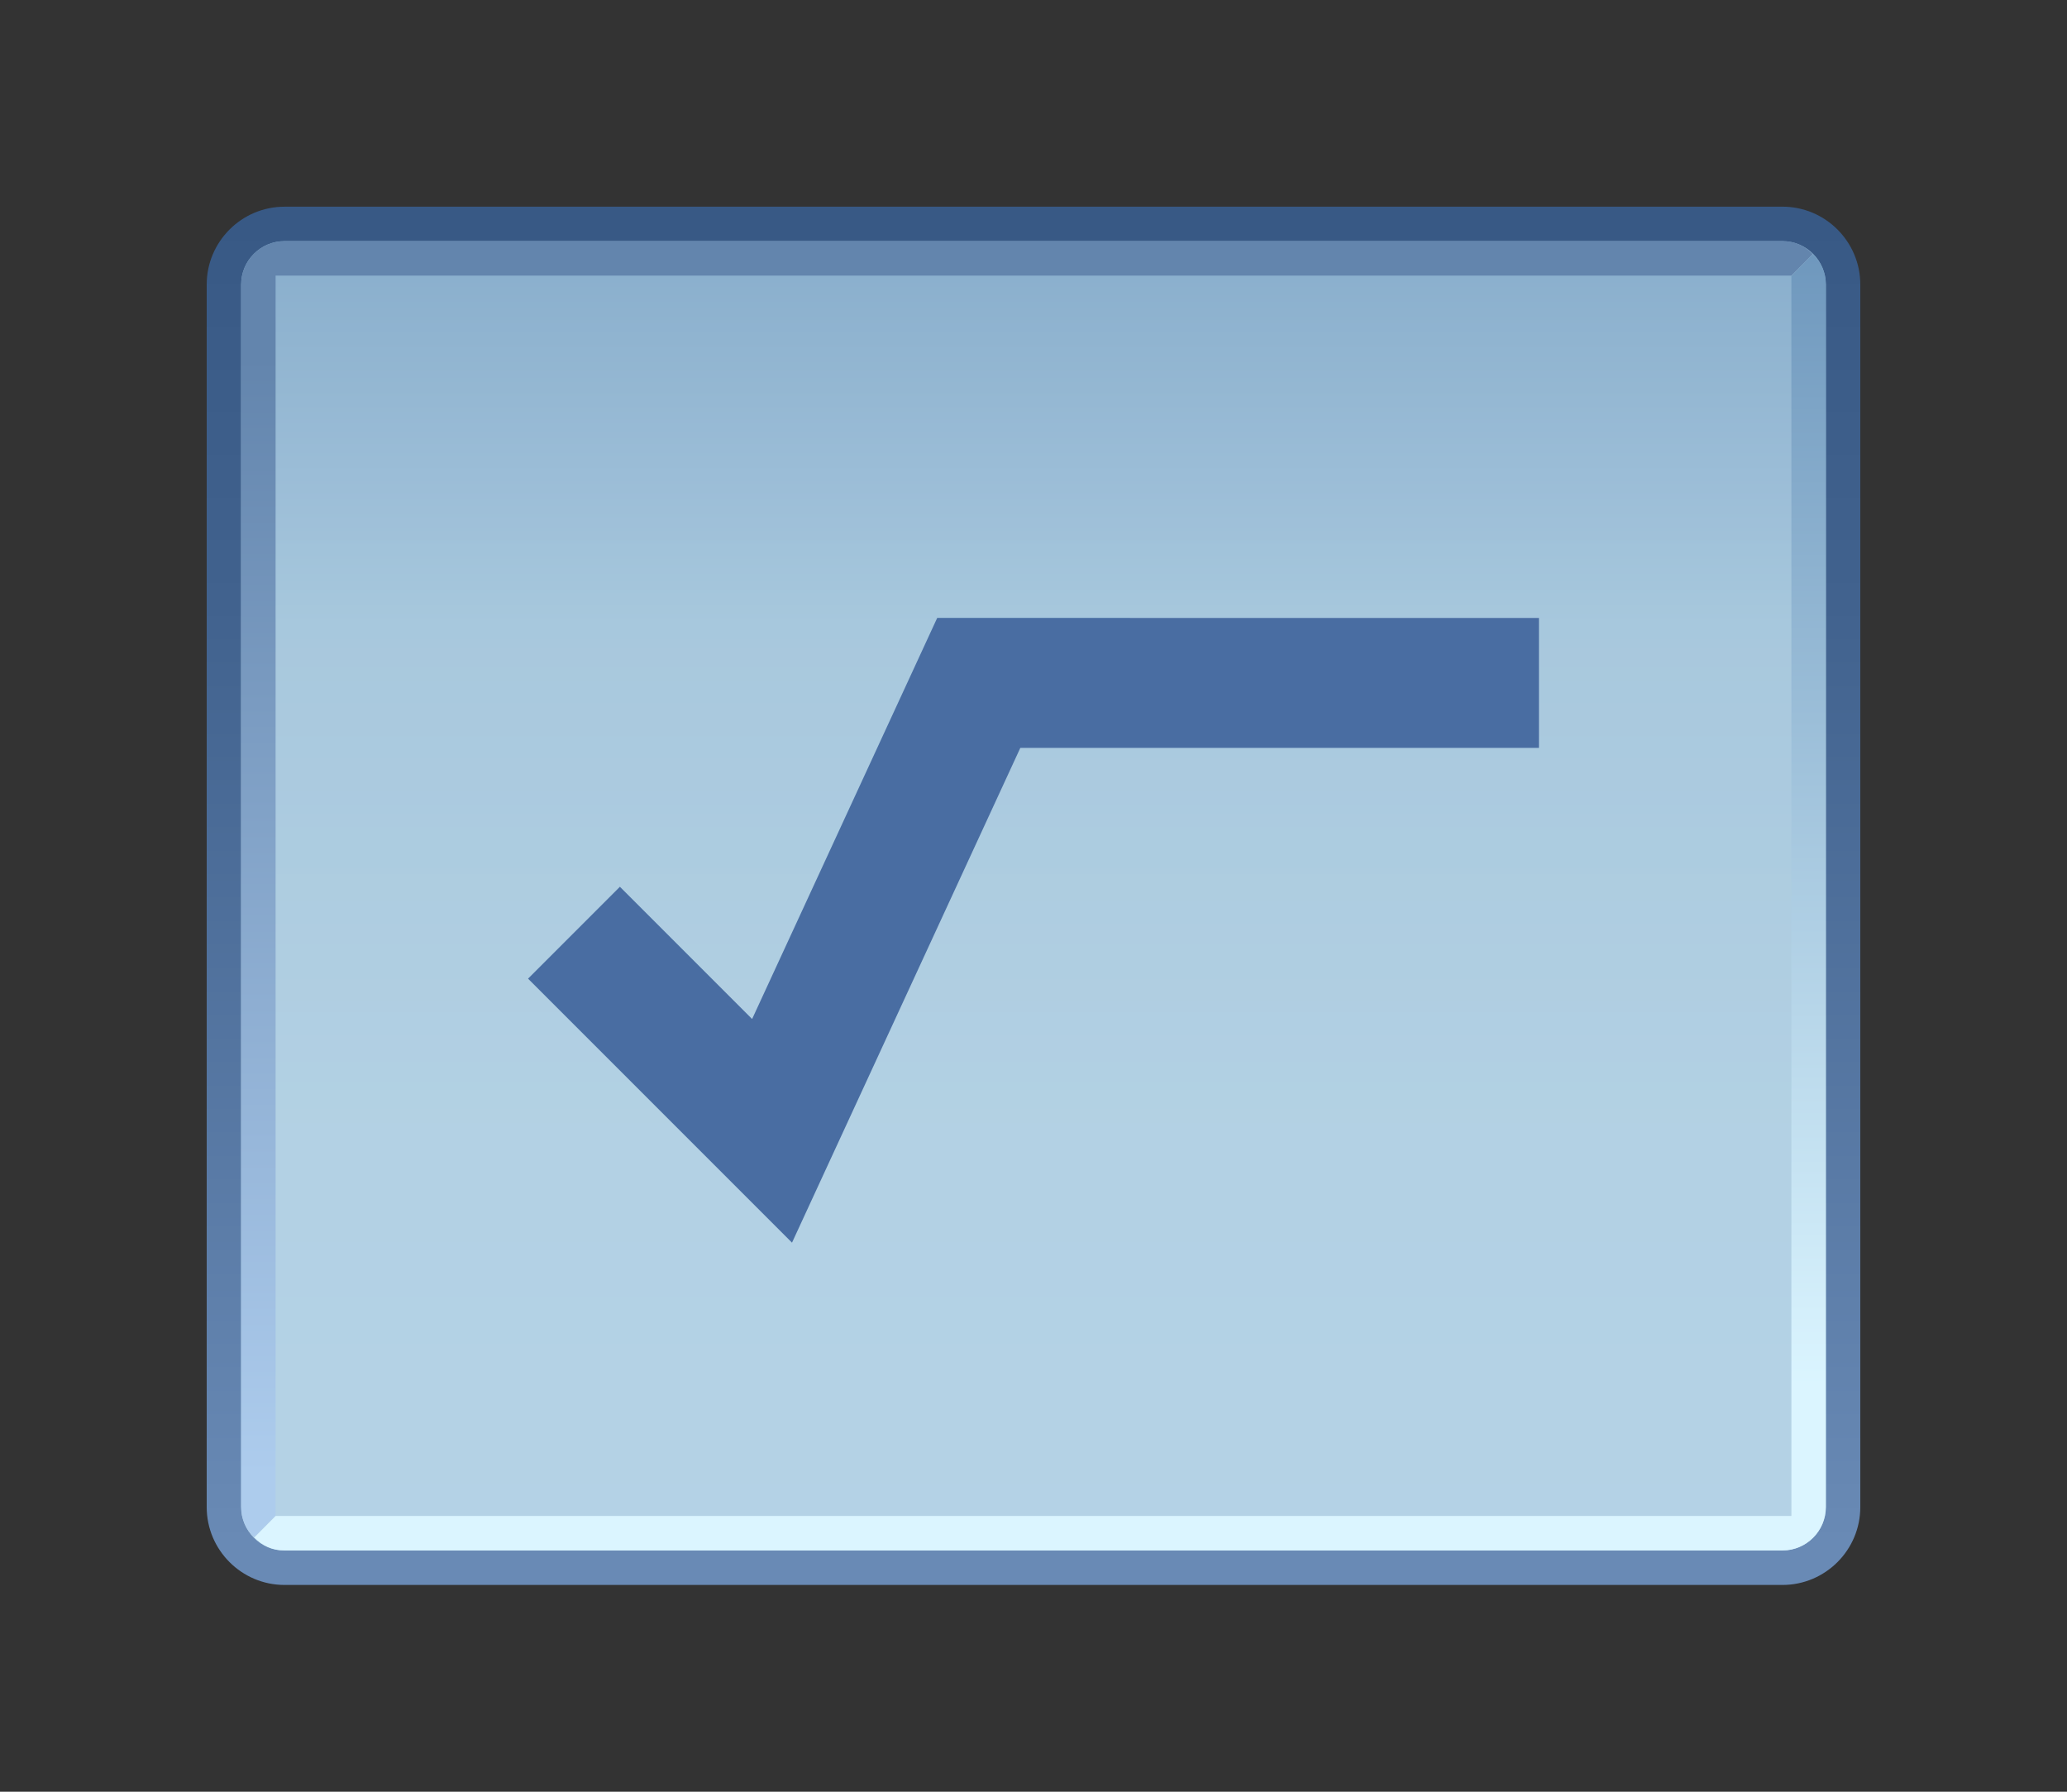 <?xml version="1.0" encoding="UTF-8"?>
<!DOCTYPE svg PUBLIC "-//W3C//DTD SVG 1.1 Tiny//EN" "http://www.w3.org/Graphics/SVG/1.1/DTD/svg11-tiny.dtd">
<svg width="60" height="52" viewBox="-0.428 0.265 60 52">
<rect x="-0.428" y="0.265" width="60" height="52" fill="#333333" stroke="none"/>
<linearGradient id="_5" gradientUnits="userSpaceOnUse" x1="29.57" y1="45.06" x2="29.57" y2="6.66">
<stop stop-color="#698AB5" offset="0"/>
<stop stop-color="#41628E" offset="0.71"/>
<stop stop-color="#385985" offset="1"/>
</linearGradient>
<path d="M7.831,6.264c-1.245,0-2.259,1.014-2.259,2.259v35.481c0,1.246,1.014,2.26,2.259,2.26h43.481 c1.246,0,2.26-1.014,2.26-2.26V8.522c0-1.245-1.014-2.259-2.26-2.259H7.831z" fill="url(#_5)"/>
<g fill-opacity="0.9" stroke-opacity="0.9">
<linearGradient id="_6" gradientUnits="userSpaceOnUse" x1="29.57" y1="1.72" x2="29.57" y2="46.85">
<stop stop-color="#6694BF" offset="0"/>
<stop stop-color="#8CB3D2" offset="0.09"/>
<stop stop-color="#B3D3E6" offset="0.37"/>
<stop stop-color="#BDDBEB" offset="0.69"/>
</linearGradient>
<path d="M6.572,44.004V8.522c0-0.694,0.564-1.259,1.259-1.259h43.481c0.694,0,1.26,0.564,1.26,1.259 v35.481c0,0.694-0.565,1.26-1.26,1.26H7.831C7.137,45.264,6.572,44.698,6.572,44.004z" fill="url(#_6)"/>
</g>
<linearGradient id="_7" gradientUnits="userSpaceOnUse" x1="29.38" y1="43.05" x2="29.38" y2="10.64">
<stop stop-color="#ADCCED" offset="0"/>
<stop stop-color="#6385AD" offset="1"/>
</linearGradient>
<path d="M52.19,7.641c-0.243-0.252-0.529-0.377-0.878-0.377H7.831c-0.694,0-1.259,0.564-1.259,1.259 v35.481c0,0.346,0.143,0.652,0.372,0.873c0.003,0.013,0.628-0.628,0.628-0.628V8.264h43.999L52.19,7.641z" fill="url(#_7)"/>
<linearGradient id="_8" gradientUnits="userSpaceOnUse" x1="29.76" y1="40.51" x2="29.76" y2="1.04">
<stop stop-color="#DBF5FF" offset="0"/>
<stop stop-color="#5985B0" offset="1"/>
</linearGradient>
<path d="M6.954,44.886c0.243,0.252,0.529,0.377,0.878,0.377h43.481c0.694,0,1.259-0.564,1.259-1.259V8.522 c0-0.346-0.143-0.652-0.372-0.873c-0.003-0.013-0.628,0.628-0.628,0.628s0,35.206,0,35.985c-0.738,0-43.999,0-43.999,0 L6.954,44.886z" fill="url(#_8)"/>
<path d="M26.777,18.198l-5.373,11.641l-3.838-3.838L14.9,28.668l7.662,7.662c0,0,5.778-12.523,6.627-14.359 c2.113,0,15.055,0,15.055,0v-3.771L26.777,18.198L26.777,18.198z" fill="#496DA2"/>
</svg>